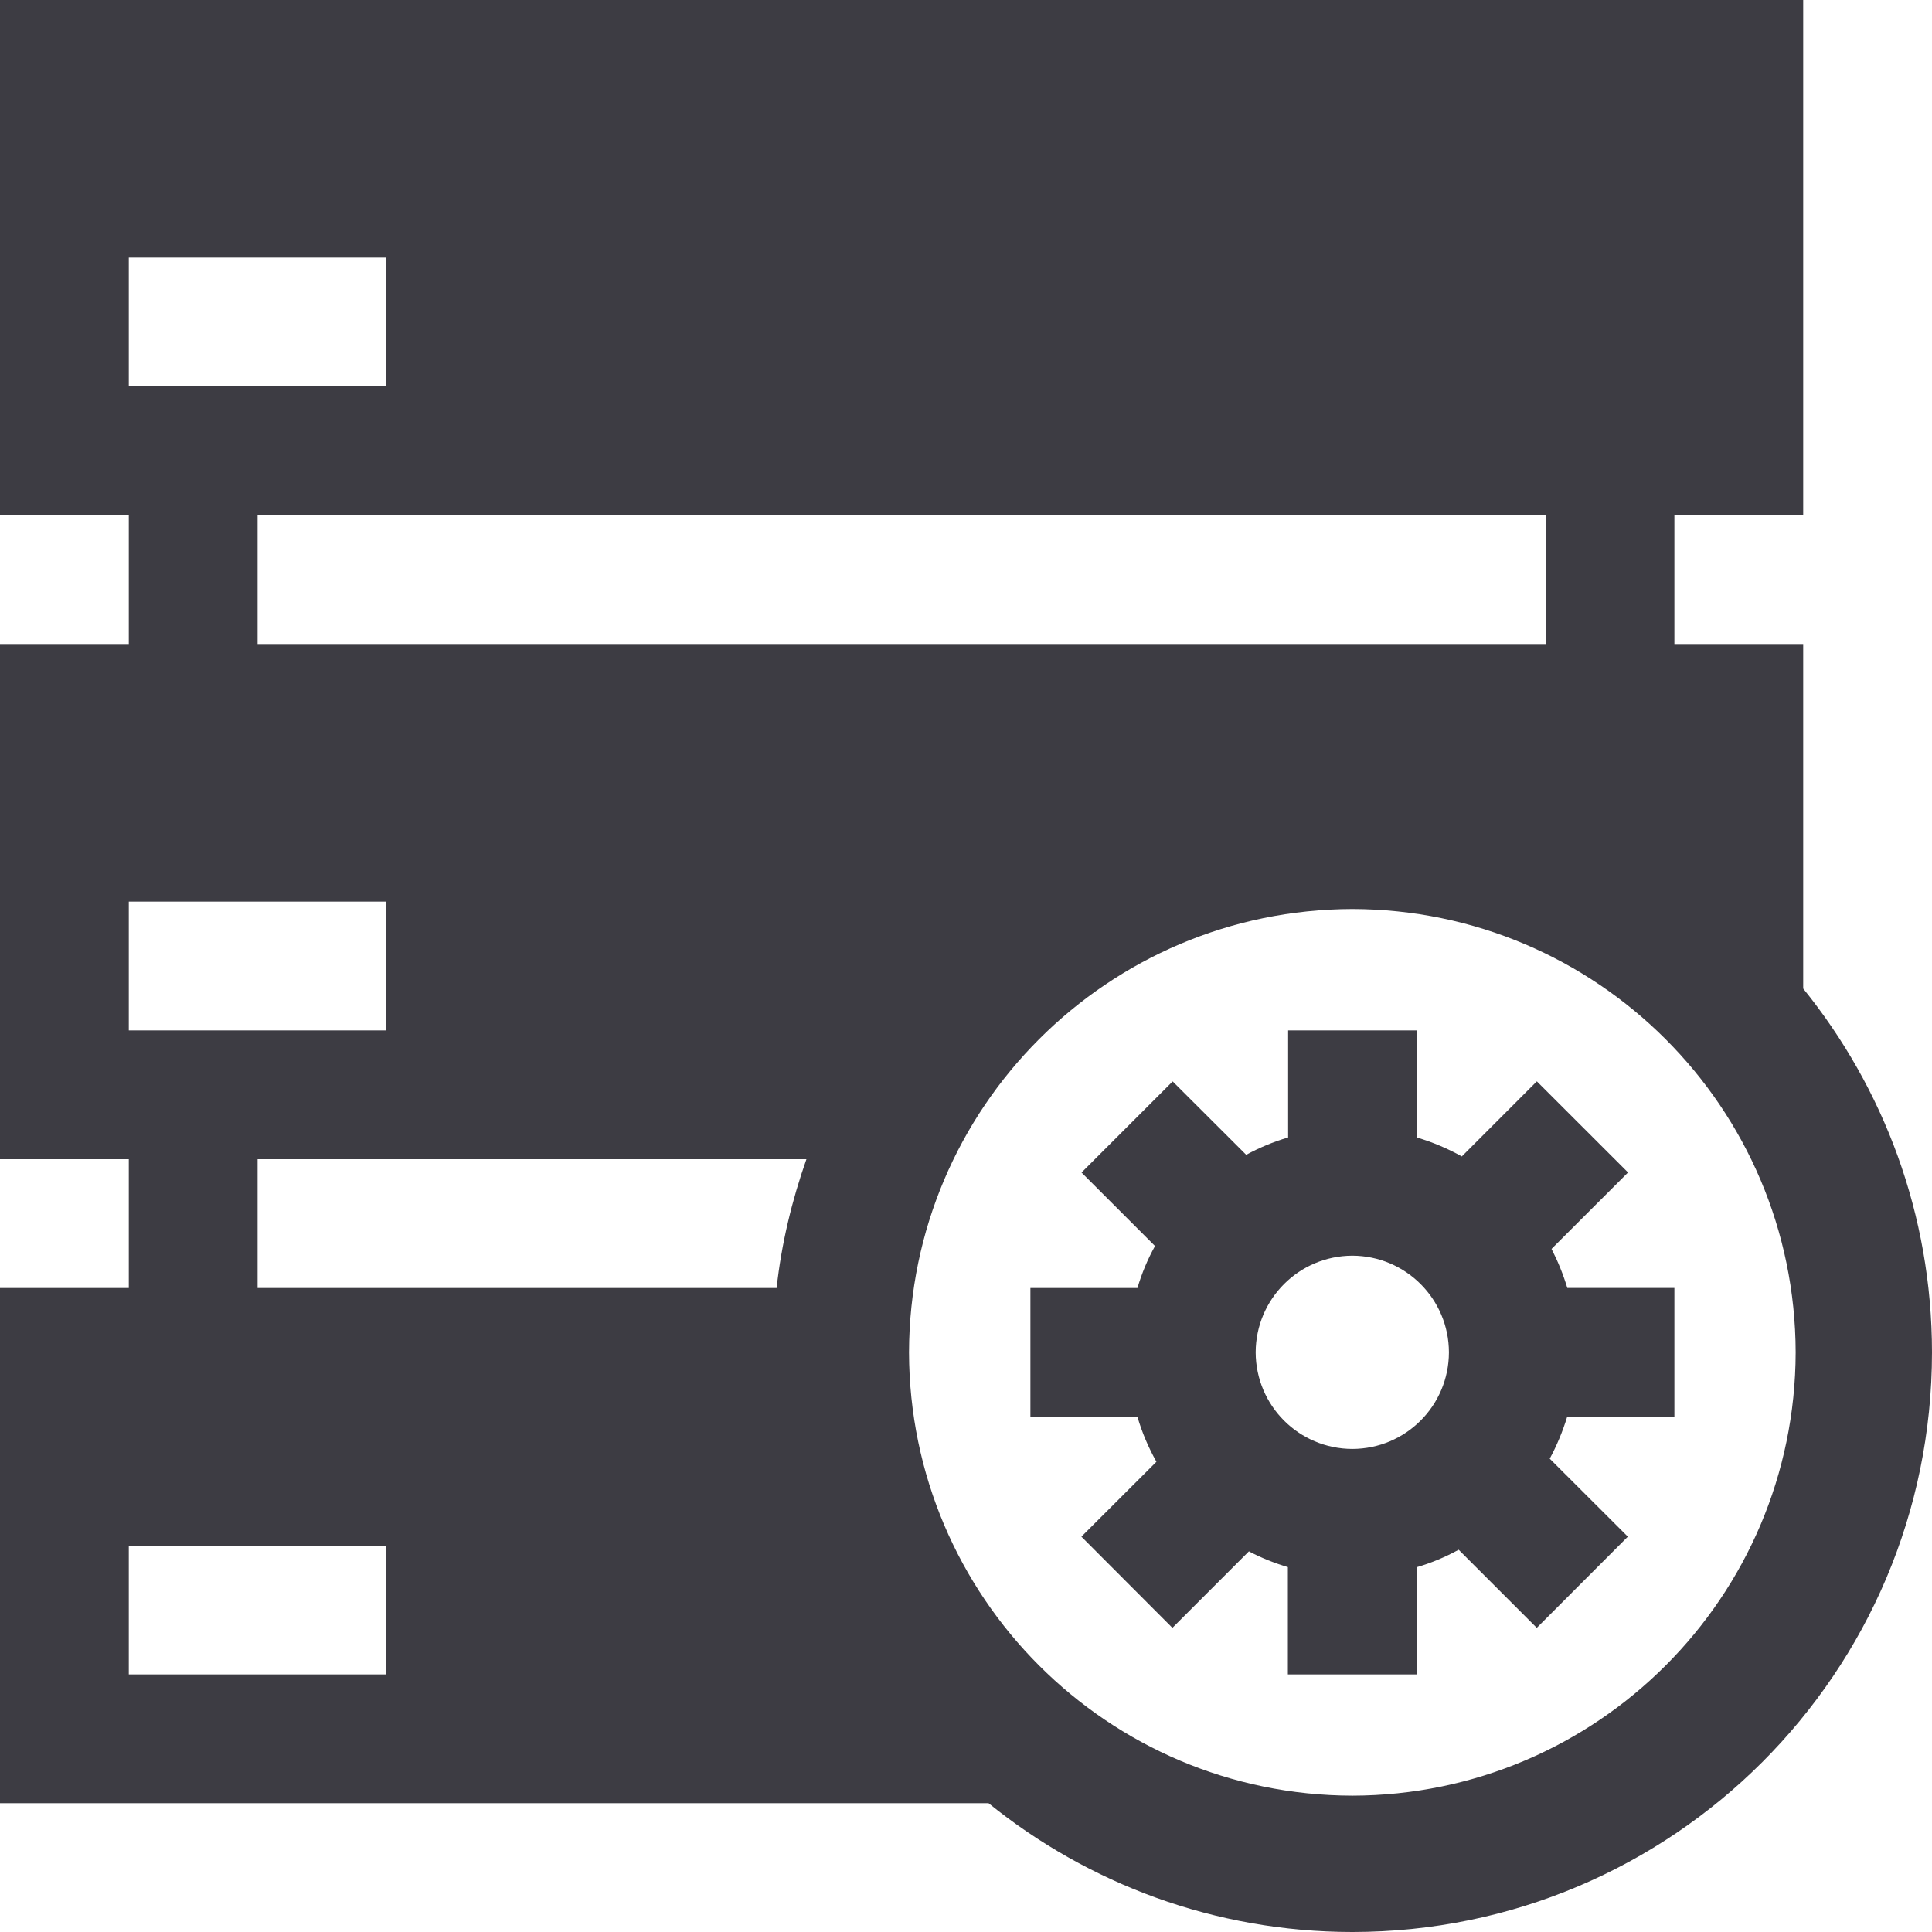 <svg version="1.1" xmlns="http://www.w3.org/2000/svg" xmlns:xlink="http://www.w3.org/1999/xlink" x="0px" y="0px" viewBox="0 0 30 30" style="enable-background:new 0 0 30 30; fill: #3D3C43;" xml:space="preserve">
<path d="M28,15.35V10h-2V8h2V0H0v8h2v2H0v8h2v2H0v8h15.35c1.545,1.248,3.51,1.999,5.65,2 c4.971-0.002,8.998-4.029,9-9C29.999,18.857,29.248,16.895,28,15.35z M2,4h4v2H2V4z M24,8v2H4V8H24z M2,14h4v2H2V14z M6,26H2v-2h4 V26z M12.059,20H4v-2h8.522C12.297,18.639,12.135,19.307,12.059,20z M21,27.883c-3.801-0.009-6.876-3.084-6.885-6.883 c0.009-3.801,3.084-6.876,6.885-6.885c3.799,0.009,6.874,3.084,6.883,6.885C27.874,24.799,24.799,27.874,21,27.883z"/>
<path d="M24.092,19.393l1.188-1.187l-1.416-1.415l-1.165,1.166c-0.22-0.123-0.452-0.221-0.697-0.294V16h-2 v1.662c-0.229,0.068-0.446,0.158-0.651,0.27l-1.142-1.14l-1.415,1.415l1.141,1.141C17.82,19.555,17.73,19.771,17.662,20H16v2 h1.662c0.072,0.246,0.172,0.479,0.295,0.698l-1.165,1.163l1.413,1.416l1.188-1.188c0.192,0.102,0.395,0.182,0.605,0.245V26H22 v-1.665c0.229-0.067,0.445-0.158,0.65-0.271l1.213,1.213l1.414-1.416l-1.213-1.211c0.111-0.205,0.201-0.422,0.271-0.65H26v-2.001 h-1.663C24.273,19.787,24.191,19.586,24.092,19.393z M20.999,22.499c-0.829-0.002-1.498-0.671-1.501-1.5 c0.003-0.829,0.672-1.498,1.501-1.501c0.829,0.003,1.498,0.672,1.5,1.501C22.497,21.828,21.828,22.497,20.999,22.499z"/>
</svg>
